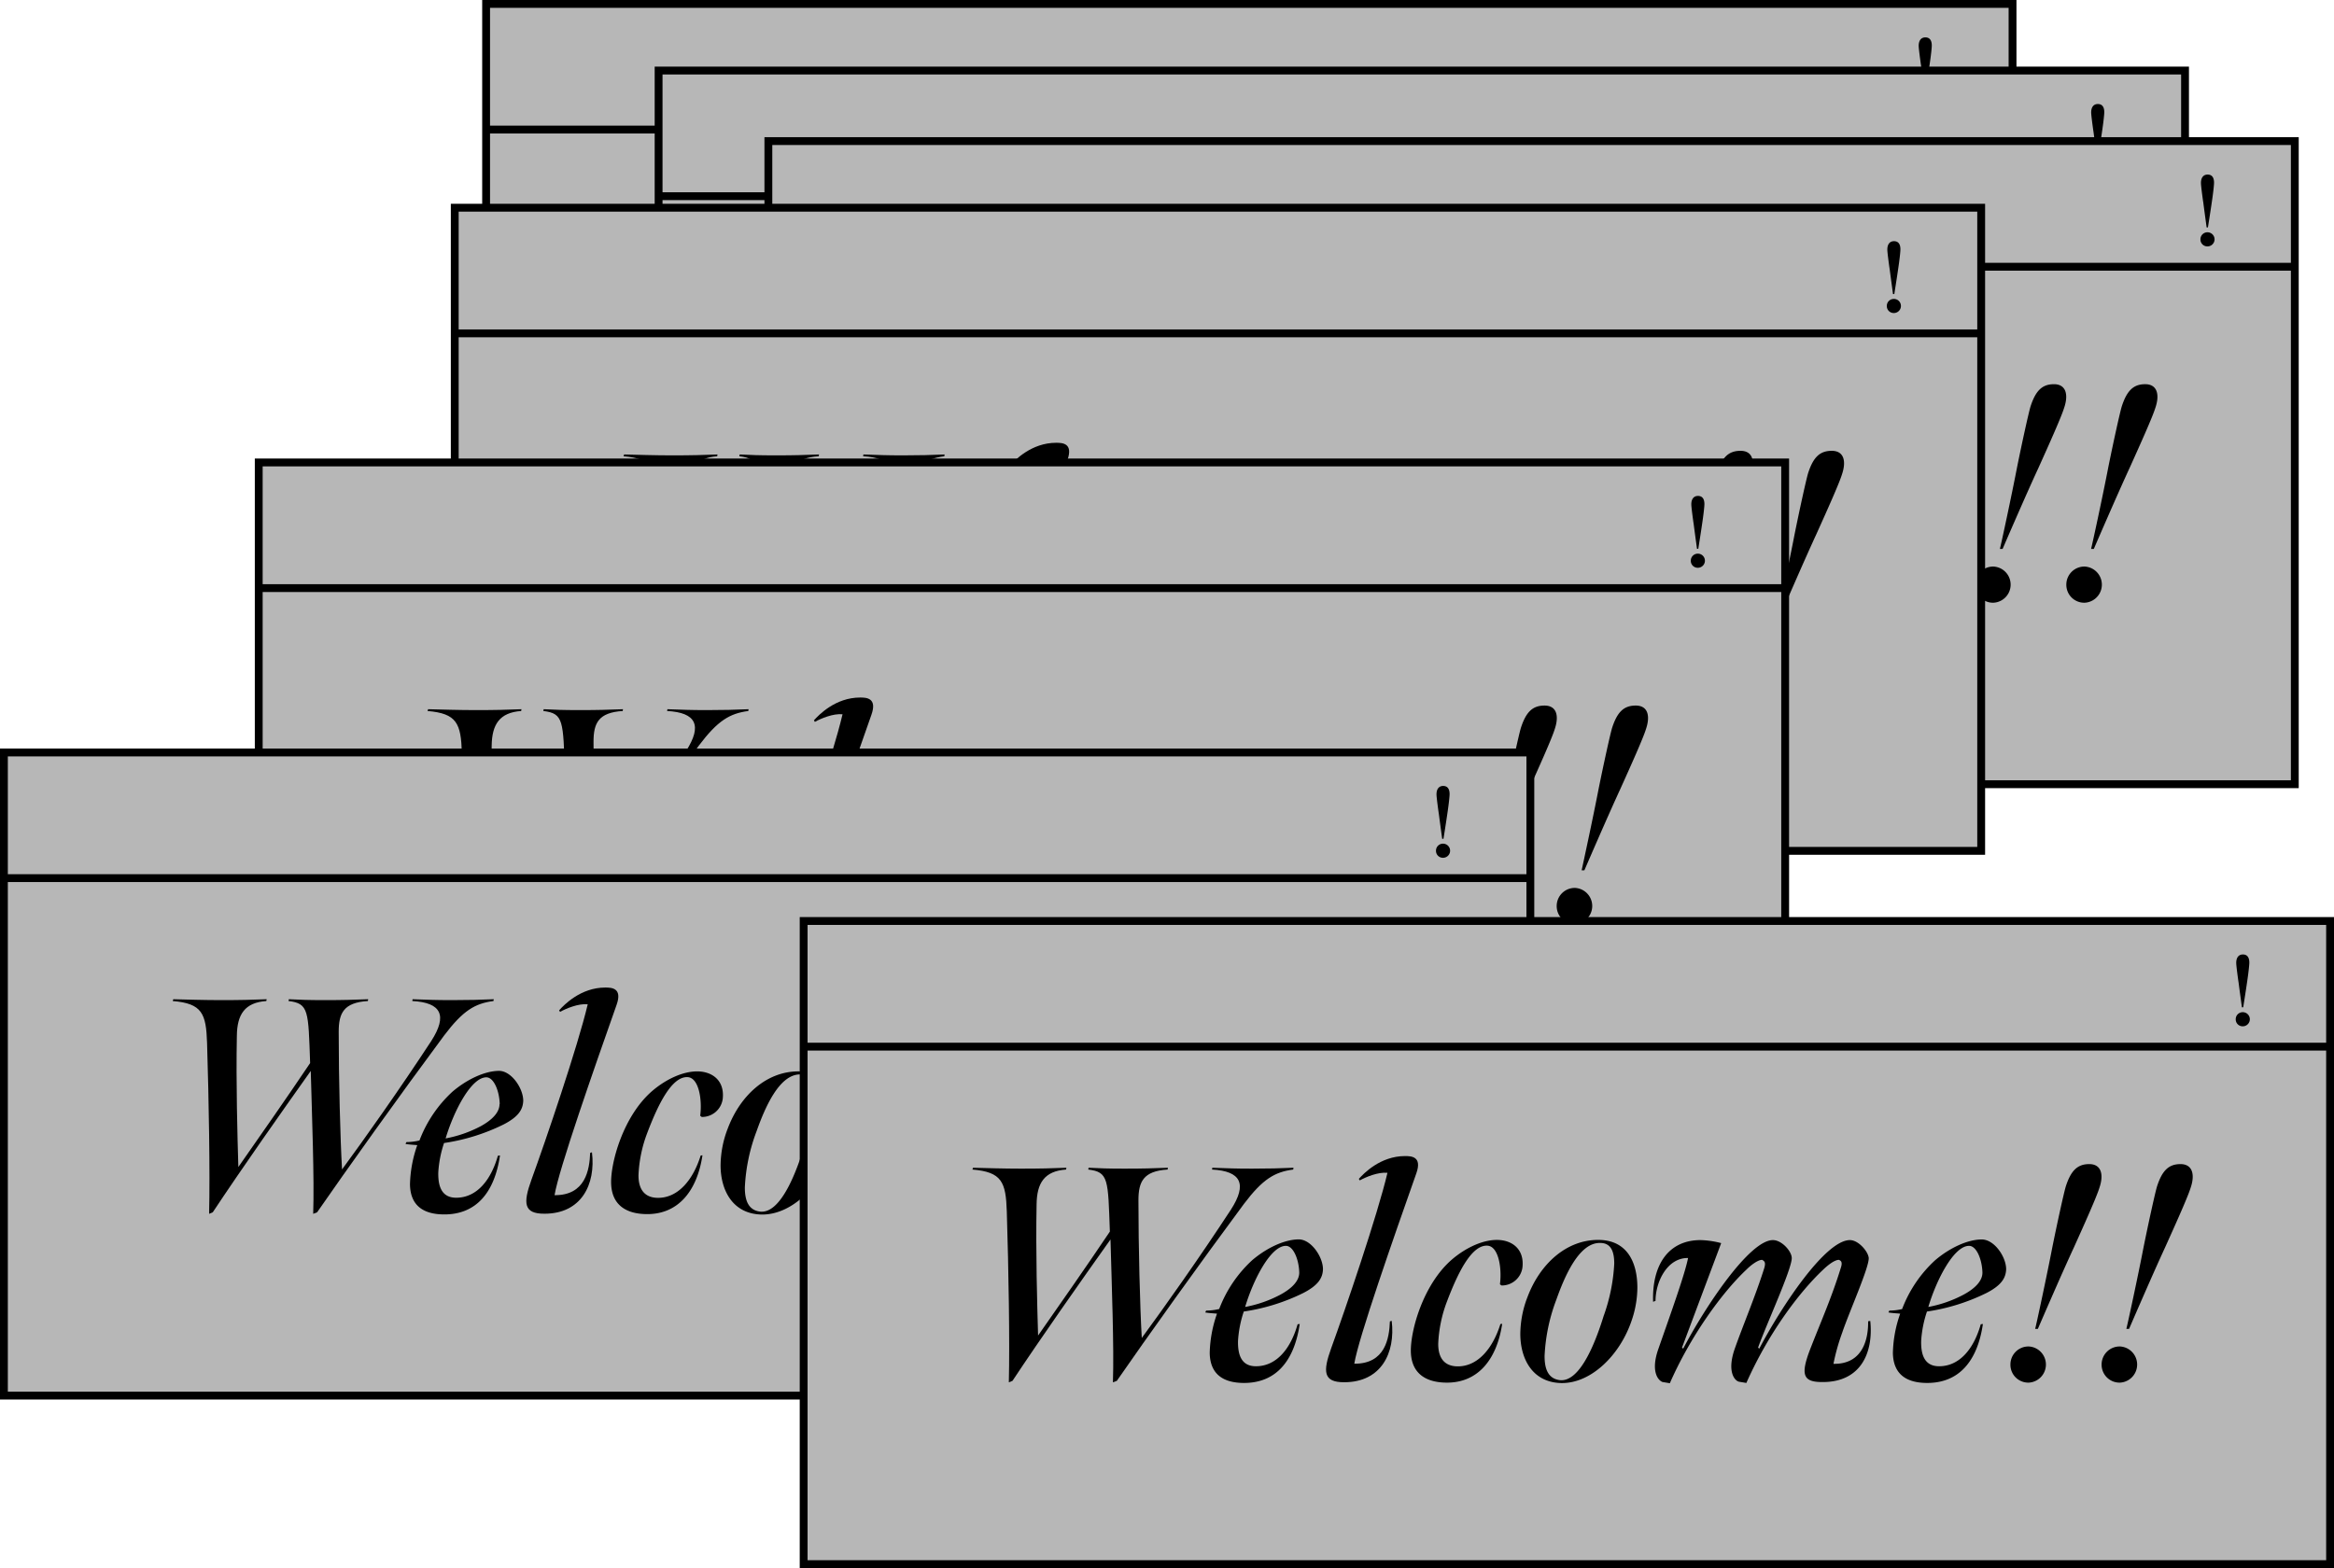 <svg xmlns="http://www.w3.org/2000/svg" viewBox="0 0 595.37 400.1"><defs><style>.cls-1{fill:#b7b7b7;}.cls-1,.cls-2{stroke:#000;stroke-miterlimit:10;stroke-width:2px;}.cls-2{fill:none;}</style></defs><g id="圖層_2" data-name="圖層 2"><g id="圖層_1-2" data-name="圖層 1"><rect class="cls-1" x="124" y="1" width="389.37" height="164.1"/><line class="cls-2" x1="124" y1="33.06" x2="513.37" y2="33.06"/><path d="M489.3,26.07a1.78,1.78,0,0,1,1.8-1.8,1.8,1.8,0,0,1,0,3.6A1.76,1.76,0,0,1,489.3,26.07Zm.69-9.6c-.28-2-.56-4.17-.56-4.78,0-1.37.63-2.15,1.7-2.15s1.64.71,1.64,2.07c0,.69-.25,2.86-.56,4.91-.37,2.59-1,6.51-1,6.51h-.33S490.34,19.11,490,16.47Z"/><path d="M175.82,75.13c-.24-7.53-1.25-10.08-8.77-10.71l.16-.46c3.25.08,7.83.23,12.17.23,5.12,0,7.84-.08,11.64-.23l-.08.46c-5.51.39-7.45,3.42-7.52,8.85-.24,12.25.15,25.59.38,33.5,5.59-8,12-17.14,18.31-26.52-.47-13.34-.31-15.2-5.51-15.83l.08-.46c2.95.15,4.89.23,9.15.23,5.12,0,6.83-.08,11.09-.23l-.08.46c-6.2.39-7.44,3.11-7.44,7.84,0,12,.39,27.14.85,35.13,5.59-7.6,14.82-20.63,22.73-32.73,4.26-6.59,2.56-9.85-4.81-10.24l.08-.46c4.34.15,5.74.23,10.16.23s6.9-.08,10.54-.23l-.07.46c-4.73.63-7.76,2.41-12.57,8.77-11.4,15.36-24.74,34.05-32.42,45.14l-1,.39c.31-9.08-.31-24.75-.62-36.46-7.44,10.47-17.6,24.9-25,36.07l-.93.39C176.59,108.32,176.28,89.86,175.82,75.13Z"/><path d="M256.47,89.86c-.07,2.25-1.24,4.11-5,6a50.87,50.87,0,0,1-15.2,4.74,28.92,28.92,0,0,0-1.47,7.52c-.08,3.88,1.08,6.44,4.57,6.44,5.35,0,8.92-4.66,10.63-10.71l.54-.08c-1.4,9.55-6.13,15.05-14.19,15.05-5.36,0-8.69-2.25-8.77-7.68a32.26,32.26,0,0,1,1.86-10c-.93-.08-2.25-.16-3-.31l.23-.47A14.54,14.54,0,0,0,230,100a32.59,32.59,0,0,1,8.45-12.48c3.65-3.1,8.22-5.28,11.87-5.28C253.45,82.26,256.47,86.68,256.47,89.86Zm-6.05.86c-.07-3.26-1.47-6.83-3.41-6.83-3.88,0-8.3,8.61-10.39,15.59a31.38,31.38,0,0,0,8.92-3.1C248.72,94.67,250.42,92.73,250.42,90.72Z"/><path d="M258.57,110c3.56-9.77,11.86-34.13,14.35-44.75-2.41-.23-5.51,1.08-7.06,1.94l-.24-.39c1.25-1.4,5.51-5.82,11.79-5.82,1.56,0,4.42.08,2.87,4.42-5.81,16.45-14.81,42.2-15.82,48.56,7.91.07,8.92-6.52,9.08-10.79l.46-.15c1,8.22-2.71,15.67-12.1,15.67C256.55,118.72,256.4,116,258.57,110Z"/><path d="M288.12,118.79c-5.59,0-9.08-2.48-9.23-7.83s3.1-17.22,10.47-23.58c3.72-3.18,8.14-5.12,11.79-5s6.74,2.41,6.2,7.06A5.31,5.31,0,0,1,302,94l-.39-.31c.54-4-.31-9.77-3.26-9.85-3.87-.15-7.29,6.44-10.23,14.2a34.1,34.1,0,0,0-2.25,10.86c0,4.18,2.09,5.74,5,5.74,5.12,0,8.92-4.58,10.86-10.79l.46-.07C300.76,113.21,295.79,118.79,288.12,118.79Z"/><path d="M335.19,103c-2.94,8.69-10.24,16-17.91,15.9-7.45-.15-10.47-6.28-10.47-12.56a26.51,26.51,0,0,1,1.86-9.47c3.18-8.37,9.85-14.5,18-14.5,7.52,0,10,5.9,10,12.18A26.22,26.22,0,0,1,335.19,103Zm-7.06-1.39a46.17,46.17,0,0,0,2.64-13.19c0-2.71-.62-5.27-3.57-5.27C321.7,83,318,92,316,97.62A46.33,46.33,0,0,0,313,112c0,3,.7,5.66,3.72,6.13C322.32,119,326.43,107.08,328.13,101.58Z"/><path d="M367.46,109.87l.31.24c5.58-10.63,16.83-27.69,23.11-27.69,2.17,0,4.65,2.87,4.81,4.57.08,2.49-5,13.81-6.75,19a53.69,53.69,0,0,0-2.25,8c7.68.15,8.92-6.67,8.84-10.86l.55-.08c.85,8.3-2.56,15.67-12.26,15.59-4.88,0-5.66-1.78-2.95-8.69,2.56-6.59,5.36-12.87,7.68-20.4.55-1.62,0-1.86-.46-2.09-1.17,0-2.95,1.47-4,2.48-6.44,6-14.19,16.68-19.62,28.93l-1.86-.31c-1.09-.23-3.11-2.48-1.17-8.22,2.1-6,5.36-13.65,7.6-20.79.47-1.62-.07-1.78-.54-2.09-1.16,0-3,1.47-4,2.48-6.44,6-14.43,17.3-19.55,29l-1.86-.31C342,118.25,340,116,342,110.26c3.25-9.3,6.82-19.23,7.6-23.27-5.35-.07-8.3,6.13-8.3,10.94l-.62.23c-.31-9.46,3.95-15.74,12.1-15.74a23.06,23.06,0,0,1,5.27.77l-10,26.68.31.24c5.58-10.63,16.9-27.69,22.88-27.69,2.25,0,4.73,2.79,4.81,4.5C376.22,89.55,369.32,104.52,367.46,109.87Z"/><path d="M430.74,89.86c-.08,2.25-1.24,4.11-5,6a51,51,0,0,1-15.2,4.74,29,29,0,0,0-1.48,7.52c-.08,3.88,1.09,6.44,4.58,6.44,5.35,0,8.92-4.66,10.62-10.71l.55-.08c-1.4,9.55-6.13,15.05-14.2,15.05-5.35,0-8.68-2.25-8.76-7.68a32,32,0,0,1,1.86-10c-.93-.08-2.25-.16-3-.31l.23-.47a14.54,14.54,0,0,0,3.26-.39,32.48,32.48,0,0,1,8.45-12.48c3.65-3.1,8.22-5.28,11.87-5.28C427.72,82.26,430.74,86.68,430.74,89.86Zm-6.05.86c-.08-3.26-1.47-6.83-3.41-6.83-3.88,0-8.3,8.61-10.39,15.59a31.38,31.38,0,0,0,8.92-3.1C423,94.67,424.69,92.73,424.69,90.72Z"/><path d="M431.83,114.14a4.6,4.6,0,0,1,4.65-4.58,4.62,4.62,0,0,1,0,9.23A4.56,4.56,0,0,1,431.83,114.14Zm10.7-29.94c1.24-6.13,2.87-13.57,3.41-15.43C447.26,64.66,449,63,452,63s3.8,2.56,2.56,6.13c-.7,2.25-3.64,8.84-6.51,15.2-3.34,7.21-8.85,20-9.16,20.71h-.69C438.42,104.06,441.13,91.49,442.53,84.2Z"/><path d="M455.09,114.14a4.61,4.61,0,0,1,4.66-4.58,4.62,4.62,0,0,1,0,9.23A4.57,4.57,0,0,1,455.09,114.14ZM465.8,84.2c1.24-6.13,2.87-13.57,3.41-15.43,1.32-4.11,3-5.74,6.05-5.74s3.8,2.56,2.56,6.13c-.7,2.25-3.65,8.84-6.52,15.2-3.33,7.21-8.84,20-9.15,20.71h-.7C461.68,104.06,464.4,91.49,465.8,84.2Z"/><rect class="cls-1" x="168" y="18" width="389.37" height="164.1"/><line class="cls-2" x1="168" y1="50.06" x2="557.37" y2="50.06"/><path d="M533.3,43.07a1.78,1.78,0,0,1,1.8-1.8,1.8,1.8,0,0,1,0,3.6A1.76,1.76,0,0,1,533.3,43.07Zm.69-9.6c-.28-2-.56-4.17-.56-4.78,0-1.37.63-2.15,1.7-2.15s1.64.71,1.64,2.07c0,.69-.25,2.86-.56,4.91-.37,2.59-1,6.51-1,6.51h-.33S534.34,36.11,534,33.47Z"/><path d="M219.82,92.13c-.24-7.53-1.25-10.08-8.77-10.71l.16-.46c3.25.08,7.83.23,12.17.23,5.12,0,7.84-.08,11.64-.23l-.08.46c-5.51.39-7.45,3.42-7.52,8.85-.24,12.25.15,25.59.38,33.5,5.59-8,12-17.14,18.31-26.52-.47-13.34-.31-15.2-5.51-15.83l.08-.46c2.95.15,4.89.23,9.15.23,5.12,0,6.83-.08,11.09-.23l-.08.46c-6.2.39-7.44,3.11-7.44,7.84,0,12,.39,27.14.85,35.13,5.59-7.6,14.82-20.63,22.73-32.73,4.26-6.59,2.56-9.85-4.81-10.24l.08-.46c4.34.15,5.74.23,10.16.23s6.9-.08,10.54-.23l-.07.46c-4.73.63-7.76,2.41-12.57,8.77-11.4,15.36-24.74,34.05-32.42,45.14l-1,.39c.31-9.08-.31-24.75-.62-36.46-7.44,10.47-17.6,24.9-25,36.07l-.93.39C220.59,125.32,220.28,106.86,219.82,92.13Z"/><path d="M300.47,106.86c-.07,2.25-1.24,4.11-5,6a50.87,50.87,0,0,1-15.2,4.74,28.92,28.92,0,0,0-1.47,7.52c-.08,3.88,1.08,6.44,4.57,6.44,5.35,0,8.92-4.66,10.63-10.71l.54-.08c-1.4,9.55-6.13,15.05-14.19,15.05-5.36,0-8.69-2.25-8.77-7.68a32.26,32.26,0,0,1,1.86-10c-.93-.08-2.25-.16-3-.31l.23-.47A14.54,14.54,0,0,0,274,117a32.59,32.59,0,0,1,8.45-12.48c3.65-3.1,8.22-5.28,11.87-5.28C297.45,99.26,300.47,103.68,300.47,106.86Zm-6.05.86c-.07-3.26-1.47-6.83-3.41-6.83-3.88,0-8.3,8.61-10.39,15.59a31.38,31.38,0,0,0,8.92-3.1C292.72,111.67,294.42,109.73,294.42,107.72Z"/><path d="M302.57,127c3.56-9.77,11.86-34.13,14.35-44.75-2.41-.23-5.51,1.08-7.06,1.94l-.24-.39c1.25-1.4,5.51-5.82,11.79-5.82,1.56,0,4.42.08,2.87,4.42-5.81,16.45-14.81,42.2-15.82,48.56,7.91.07,8.92-6.52,9.08-10.79l.46-.15c1,8.22-2.71,15.67-12.1,15.67C300.55,135.72,300.4,133,302.57,127Z"/><path d="M332.12,135.79c-5.59,0-9.08-2.48-9.23-7.83s3.1-17.22,10.47-23.58c3.72-3.18,8.14-5.12,11.79-5s6.74,2.41,6.2,7.06A5.31,5.31,0,0,1,346,111l-.39-.31c.54-4-.31-9.77-3.26-9.85-3.87-.15-7.29,6.44-10.23,14.2a34.1,34.1,0,0,0-2.25,10.86c0,4.18,2.09,5.74,5,5.74,5.12,0,8.92-4.58,10.86-10.79l.46-.07C344.76,130.21,339.79,135.79,332.12,135.79Z"/><path d="M379.19,120c-2.94,8.69-10.24,16-17.91,15.9-7.45-.15-10.47-6.28-10.47-12.56a26.51,26.51,0,0,1,1.86-9.47c3.18-8.37,9.85-14.5,18-14.5,7.52,0,10,5.9,10,12.18A26.22,26.22,0,0,1,379.19,120Zm-7.06-1.39a46.17,46.17,0,0,0,2.64-13.19c0-2.71-.62-5.27-3.57-5.27C365.7,100,362,109,360,114.62A46.33,46.33,0,0,0,357,129c0,2.95.7,5.66,3.72,6.13C366.32,136,370.43,124.08,372.13,118.58Z"/><path d="M411.46,126.87l.31.24c5.58-10.63,16.83-27.69,23.11-27.69,2.17,0,4.65,2.87,4.81,4.57.08,2.49-5,13.81-6.75,19a53.69,53.69,0,0,0-2.25,8c7.68.15,8.92-6.67,8.84-10.86l.55-.08c.85,8.3-2.56,15.67-12.26,15.59-4.88,0-5.66-1.78-2.95-8.69,2.56-6.59,5.36-12.87,7.68-20.4.55-1.62,0-1.86-.46-2.09-1.17,0-2.95,1.47-4,2.48-6.44,6-14.19,16.68-19.62,28.93l-1.86-.31c-1.09-.23-3.11-2.48-1.17-8.22,2.1-6,5.36-13.65,7.6-20.79.47-1.62-.07-1.78-.54-2.09-1.16,0-3,1.47-4,2.48-6.44,6-14.43,17.3-19.55,29l-1.86-.31C386,135.25,384,133,386,127.26c3.25-9.3,6.82-19.23,7.6-23.27-5.35-.07-8.3,6.13-8.3,10.94l-.62.23c-.31-9.46,3.95-15.74,12.1-15.74a23.06,23.06,0,0,1,5.27.77l-10,26.68.31.24c5.58-10.63,16.9-27.69,22.88-27.69,2.25,0,4.73,2.79,4.81,4.5C420.22,106.55,413.32,121.52,411.46,126.87Z"/><path d="M474.74,106.86c-.08,2.25-1.24,4.11-5,6a51,51,0,0,1-15.2,4.74,29,29,0,0,0-1.48,7.52c-.08,3.88,1.09,6.44,4.58,6.44,5.35,0,8.92-4.66,10.62-10.71l.55-.08c-1.4,9.55-6.13,15.05-14.2,15.05-5.35,0-8.68-2.25-8.76-7.68a32,32,0,0,1,1.86-10c-.93-.08-2.25-.16-3-.31l.23-.47a14.54,14.54,0,0,0,3.26-.39,32.48,32.48,0,0,1,8.45-12.48c3.65-3.1,8.22-5.28,11.87-5.28C471.72,99.26,474.74,103.68,474.74,106.86Zm-6.05.86c-.08-3.26-1.47-6.83-3.41-6.83-3.88,0-8.3,8.61-10.39,15.59a31.38,31.38,0,0,0,8.92-3.1C467,111.67,468.69,109.73,468.69,107.72Z"/><path d="M475.83,131.14a4.6,4.6,0,0,1,4.65-4.58,4.62,4.62,0,0,1,0,9.23A4.56,4.56,0,0,1,475.83,131.14Zm10.7-29.94c1.24-6.13,2.87-13.57,3.41-15.43C491.26,81.66,493,80,496,80s3.8,2.56,2.56,6.13c-.7,2.25-3.64,8.84-6.51,15.2-3.34,7.21-8.85,20-9.16,20.71h-.69C482.42,121.06,485.13,108.49,486.53,101.2Z"/><path d="M499.09,131.14a4.61,4.61,0,0,1,4.66-4.58,4.62,4.62,0,0,1,0,9.23A4.57,4.57,0,0,1,499.09,131.14ZM509.8,101.2c1.24-6.13,2.87-13.57,3.41-15.43,1.32-4.11,3-5.74,6-5.74s3.8,2.56,2.56,6.13c-.7,2.25-3.65,8.84-6.52,15.2-3.33,7.21-8.84,20-9.15,20.71h-.7C505.68,121.06,508.4,108.49,509.8,101.2Z"/><rect class="cls-1" x="196" y="36" width="389.37" height="164.1"/><line class="cls-2" x1="196" y1="68.06" x2="585.37" y2="68.06"/><path d="M561.3,61.07a1.78,1.78,0,0,1,1.8-1.8,1.8,1.8,0,0,1,0,3.6A1.76,1.76,0,0,1,561.3,61.07Zm.69-9.6c-.28-2-.56-4.17-.56-4.78,0-1.37.63-2.15,1.7-2.15s1.64.71,1.64,2.07c0,.69-.25,2.86-.56,4.91-.37,2.59-1,6.51-1,6.51h-.33S562.34,54.11,562,51.47Z"/><path d="M247.82,110.13c-.24-7.53-1.25-10.08-8.77-10.71l.16-.46c3.25.08,7.83.23,12.17.23,5.12,0,7.84-.08,11.64-.23l-.08.46c-5.51.39-7.45,3.42-7.52,8.85-.24,12.25.15,25.59.38,33.5,5.59-8,12-17.14,18.31-26.52-.47-13.34-.31-15.2-5.51-15.83l.08-.46c2.95.15,4.89.23,9.15.23,5.12,0,6.83-.08,11.09-.23l-.08.46c-6.2.39-7.44,3.11-7.44,7.84,0,12,.39,27.14.85,35.13,5.59-7.6,14.82-20.63,22.73-32.73,4.26-6.59,2.56-9.85-4.81-10.24l.08-.46c4.34.15,5.74.23,10.16.23s6.9-.08,10.54-.23l-.07.46c-4.73.63-7.76,2.41-12.57,8.77-11.4,15.36-24.74,34.05-32.42,45.14l-1,.39c.31-9.08-.31-24.75-.62-36.46-7.44,10.47-17.6,24.9-25,36.07l-.93.39C248.59,143.32,248.28,124.86,247.82,110.13Z"/><path d="M328.47,124.86c-.07,2.25-1.24,4.11-5,6a50.87,50.87,0,0,1-15.2,4.74,28.92,28.92,0,0,0-1.47,7.52c-.08,3.88,1.08,6.44,4.57,6.44,5.35,0,8.92-4.66,10.63-10.71l.54-.08c-1.4,9.55-6.13,15.05-14.19,15.05-5.36,0-8.69-2.25-8.77-7.68a32.26,32.26,0,0,1,1.86-10c-.93-.08-2.25-.16-3-.31l.23-.47A14.54,14.54,0,0,0,302,135a32.59,32.59,0,0,1,8.45-12.48c3.65-3.1,8.22-5.28,11.87-5.28C325.45,117.26,328.47,121.68,328.47,124.86Zm-6.05.86c-.07-3.26-1.47-6.83-3.41-6.83-3.88,0-8.3,8.61-10.39,15.59a31.38,31.38,0,0,0,8.92-3.1C320.72,129.67,322.42,127.73,322.42,125.72Z"/><path d="M330.57,145c3.56-9.77,11.86-34.13,14.35-44.75-2.41-.23-5.51,1.08-7.06,1.94l-.24-.39c1.25-1.4,5.51-5.82,11.79-5.82,1.56,0,4.42.08,2.87,4.42-5.81,16.45-14.81,42.2-15.82,48.56,7.91.07,8.92-6.52,9.08-10.79l.46-.15c1,8.22-2.71,15.67-12.1,15.67C328.55,153.72,328.4,151,330.57,145Z"/><path d="M360.12,153.79c-5.59,0-9.08-2.48-9.23-7.83s3.1-17.22,10.47-23.58c3.72-3.18,8.14-5.12,11.79-5s6.74,2.41,6.2,7.06A5.31,5.31,0,0,1,374,129l-.39-.31c.54-4-.31-9.77-3.26-9.85-3.87-.15-7.29,6.44-10.23,14.2a34.1,34.1,0,0,0-2.25,10.86c0,4.18,2.09,5.74,5,5.74,5.12,0,8.92-4.58,10.86-10.79l.46-.07C372.76,148.21,367.79,153.79,360.12,153.79Z"/><path d="M407.19,138c-2.94,8.69-10.24,16-17.91,15.9-7.45-.15-10.47-6.28-10.47-12.56a26.51,26.51,0,0,1,1.86-9.47c3.18-8.37,9.85-14.5,18-14.5,7.52,0,10,5.9,10,12.18A26.22,26.22,0,0,1,407.19,138Zm-7.06-1.39a46.17,46.17,0,0,0,2.64-13.19c0-2.71-.62-5.27-3.57-5.27C393.7,118,390,127,388,132.62A46.33,46.33,0,0,0,385,147c0,2.95.7,5.66,3.72,6.13C394.32,154,398.43,142.08,400.13,136.58Z"/><path d="M439.46,144.87l.31.24c5.58-10.63,16.83-27.69,23.11-27.69,2.17,0,4.65,2.87,4.81,4.57.08,2.49-5,13.81-6.75,19a53.69,53.69,0,0,0-2.25,8c7.68.15,8.92-6.67,8.84-10.86l.55-.08c.85,8.3-2.56,15.67-12.26,15.59-4.88,0-5.66-1.78-2.95-8.69,2.56-6.59,5.36-12.87,7.68-20.4.55-1.62,0-1.86-.46-2.09-1.17,0-2.95,1.47-4,2.48-6.44,6.05-14.19,16.68-19.62,28.93l-1.86-.31c-1.09-.23-3.11-2.48-1.17-8.22,2.1-6.05,5.36-13.65,7.6-20.79.47-1.62-.07-1.78-.54-2.09-1.16,0-3,1.47-4,2.48-6.44,6.05-14.43,17.3-19.55,29l-1.86-.31C414,153.25,412,151,414,145.26c3.25-9.3,6.82-19.23,7.6-23.27-5.35-.07-8.3,6.13-8.3,10.94l-.62.23c-.31-9.46,3.95-15.74,12.1-15.74a23.06,23.06,0,0,1,5.27.77l-10,26.68.31.24c5.58-10.63,16.9-27.69,22.88-27.69,2.25,0,4.73,2.79,4.81,4.5C448.22,124.55,441.32,139.52,439.46,144.87Z"/><path d="M502.74,124.86c-.08,2.25-1.24,4.11-5,6a51,51,0,0,1-15.2,4.74,29,29,0,0,0-1.48,7.52c-.08,3.88,1.09,6.44,4.58,6.44,5.35,0,8.92-4.66,10.62-10.71l.55-.08c-1.4,9.55-6.13,15.05-14.2,15.05-5.35,0-8.68-2.25-8.76-7.68a32,32,0,0,1,1.86-10c-.93-.08-2.25-.16-3-.31l.23-.47a14.54,14.54,0,0,0,3.26-.39,32.48,32.48,0,0,1,8.45-12.48c3.65-3.1,8.22-5.28,11.87-5.28C499.72,117.26,502.74,121.68,502.74,124.86Zm-6.05.86c-.08-3.26-1.47-6.83-3.41-6.83-3.88,0-8.3,8.61-10.39,15.59a31.38,31.38,0,0,0,8.92-3.1C495,129.67,496.69,127.73,496.69,125.72Z"/><path d="M503.83,149.14a4.6,4.6,0,0,1,4.65-4.58,4.62,4.62,0,0,1,0,9.23A4.56,4.56,0,0,1,503.83,149.14Zm10.7-29.94c1.24-6.13,2.87-13.57,3.41-15.43,1.32-4.11,3-5.74,6-5.74s3.8,2.56,2.56,6.13c-.7,2.25-3.64,8.84-6.51,15.2-3.34,7.21-8.85,20-9.16,20.71h-.69C510.42,139.06,513.13,126.49,514.53,119.2Z"/><path d="M527.09,149.14a4.61,4.61,0,0,1,4.66-4.58,4.62,4.62,0,0,1,0,9.23A4.57,4.57,0,0,1,527.09,149.14ZM537.8,119.2c1.24-6.13,2.87-13.57,3.41-15.43,1.32-4.11,3-5.74,6-5.74s3.8,2.56,2.56,6.13c-.7,2.25-3.65,8.84-6.52,15.2-3.33,7.21-8.84,20-9.15,20.71h-.7C533.68,139.06,536.4,126.49,537.8,119.2Z"/><rect class="cls-1" x="116" y="53" width="389.37" height="164.1"/><line class="cls-2" x1="116" y1="85.06" x2="505.37" y2="85.06"/><path d="M481.3,78.07a1.78,1.78,0,0,1,1.8-1.8,1.8,1.8,0,0,1,0,3.6A1.76,1.76,0,0,1,481.3,78.07Zm.69-9.6c-.28-2-.56-4.17-.56-4.78,0-1.37.63-2.15,1.7-2.15s1.64.71,1.64,2.07c0,.69-.25,2.86-.56,4.91-.37,2.59-1,6.51-1,6.51h-.33S482.34,71.11,482,68.47Z"/><path d="M167.82,127.13c-.24-7.53-1.25-10.08-8.77-10.71l.16-.46c3.25.08,7.83.23,12.17.23,5.12,0,7.84-.08,11.64-.23l-.08.46c-5.51.39-7.45,3.42-7.52,8.85-.24,12.25.15,25.59.38,33.5,5.59-8,12-17.14,18.31-26.52-.47-13.34-.31-15.2-5.51-15.83l.08-.46c2.95.15,4.89.23,9.15.23,5.12,0,6.83-.08,11.09-.23l-.08.46c-6.2.39-7.44,3.11-7.44,7.84,0,12,.39,27.14.85,35.13,5.59-7.6,14.82-20.63,22.73-32.73,4.26-6.59,2.56-9.85-4.81-10.24l.08-.46c4.34.15,5.74.23,10.16.23s6.9-.08,10.54-.23l-.07.46c-4.73.63-7.76,2.41-12.57,8.77-11.4,15.36-24.74,34.05-32.42,45.14l-1,.39c.31-9.08-.31-24.75-.62-36.46-7.44,10.47-17.6,24.9-25,36.07l-.93.39C168.59,160.32,168.28,141.86,167.82,127.13Z"/><path d="M248.47,141.86c-.07,2.25-1.24,4.11-5,6a50.87,50.87,0,0,1-15.2,4.74,28.92,28.92,0,0,0-1.47,7.52c-.08,3.88,1.08,6.44,4.57,6.44,5.35,0,8.92-4.66,10.63-10.71l.54-.08c-1.4,9.55-6.13,15.05-14.19,15.05-5.36,0-8.69-2.25-8.77-7.68a32.26,32.26,0,0,1,1.86-10c-.93-.08-2.25-.16-3-.31l.23-.47A14.54,14.54,0,0,0,222,152a32.59,32.59,0,0,1,8.45-12.48c3.65-3.1,8.22-5.28,11.87-5.28C245.45,134.26,248.47,138.68,248.47,141.86Zm-6.05.86c-.07-3.26-1.47-6.83-3.41-6.83-3.88,0-8.3,8.61-10.39,15.59a31.38,31.38,0,0,0,8.92-3.1C240.72,146.67,242.42,144.73,242.42,142.72Z"/><path d="M250.57,162c3.56-9.77,11.86-34.13,14.35-44.75-2.41-.23-5.51,1.08-7.06,1.94l-.24-.39c1.25-1.4,5.51-5.82,11.79-5.82,1.56,0,4.42.08,2.87,4.42-5.81,16.45-14.81,42.2-15.82,48.56,7.91.07,8.92-6.52,9.08-10.79l.46-.15c1,8.22-2.71,15.67-12.1,15.67C248.55,170.72,248.4,168,250.57,162Z"/><path d="M280.12,170.79c-5.59,0-9.08-2.48-9.23-7.83s3.1-17.22,10.47-23.58c3.72-3.18,8.14-5.12,11.79-5s6.74,2.41,6.2,7.06A5.31,5.31,0,0,1,294,146l-.39-.31c.54-3.95-.31-9.77-3.26-9.85-3.87-.15-7.29,6.44-10.23,14.2a34.1,34.1,0,0,0-2.25,10.86c0,4.18,2.09,5.74,5,5.74,5.12,0,8.92-4.58,10.86-10.79l.46-.07C292.76,165.21,287.79,170.79,280.12,170.79Z"/><path d="M327.19,155c-2.94,8.69-10.24,16-17.91,15.9-7.45-.15-10.47-6.28-10.47-12.56a26.51,26.51,0,0,1,1.86-9.47c3.18-8.37,9.85-14.5,18-14.5,7.52,0,10,5.9,10,12.18A26.22,26.22,0,0,1,327.19,155Zm-7.06-1.39a46.17,46.17,0,0,0,2.64-13.19c0-2.71-.62-5.27-3.57-5.27C313.7,135,310,144,308,149.62A46.33,46.33,0,0,0,305,164c0,2.95.7,5.66,3.72,6.13C314.32,171,318.43,159.08,320.13,153.58Z"/><path d="M359.46,161.87l.31.24c5.58-10.63,16.83-27.69,23.11-27.69,2.17,0,4.65,2.87,4.81,4.57.08,2.49-5,13.81-6.75,19a53.69,53.69,0,0,0-2.25,8c7.68.15,8.92-6.67,8.84-10.86l.55-.08c.85,8.3-2.56,15.67-12.26,15.59-4.88,0-5.66-1.78-2.95-8.69,2.56-6.59,5.36-12.87,7.68-20.4.55-1.62,0-1.86-.46-2.09-1.17,0-2.95,1.47-4,2.48-6.44,6.05-14.19,16.68-19.62,28.93l-1.86-.31c-1.09-.23-3.11-2.48-1.17-8.22,2.1-6.05,5.36-13.65,7.6-20.79.47-1.62-.07-1.78-.54-2.09-1.16,0-3,1.47-4,2.48-6.44,6.05-14.43,17.3-19.55,29l-1.86-.31C334,170.25,332,168,334,162.26c3.25-9.3,6.82-19.23,7.6-23.27-5.35-.07-8.3,6.13-8.3,10.94l-.62.23c-.31-9.46,3.95-15.74,12.1-15.74a23.06,23.06,0,0,1,5.27.77l-10,26.68.31.24c5.58-10.63,16.9-27.69,22.88-27.69,2.25,0,4.73,2.79,4.81,4.5C368.22,141.55,361.32,156.52,359.46,161.87Z"/><path d="M422.74,141.86c-.08,2.25-1.24,4.11-5,6a51,51,0,0,1-15.2,4.74,29,29,0,0,0-1.48,7.52c-.08,3.88,1.09,6.44,4.58,6.44,5.35,0,8.92-4.66,10.62-10.71l.55-.08c-1.4,9.55-6.13,15.05-14.2,15.05-5.35,0-8.68-2.25-8.76-7.68a32,32,0,0,1,1.86-10c-.93-.08-2.25-.16-3-.31l.23-.47a14.54,14.54,0,0,0,3.26-.39,32.48,32.48,0,0,1,8.45-12.48c3.65-3.1,8.22-5.28,11.87-5.28C419.72,134.26,422.74,138.68,422.74,141.86Zm-6.05.86c-.08-3.26-1.47-6.83-3.41-6.83-3.88,0-8.3,8.61-10.39,15.59a31.38,31.38,0,0,0,8.92-3.1C415,146.67,416.69,144.73,416.69,142.72Z"/><path d="M423.83,166.14a4.6,4.6,0,0,1,4.65-4.58,4.62,4.62,0,0,1,0,9.23A4.56,4.56,0,0,1,423.83,166.14Zm10.7-29.94c1.24-6.13,2.87-13.57,3.41-15.43,1.32-4.11,3-5.74,6.05-5.74s3.8,2.56,2.56,6.13c-.7,2.25-3.64,8.84-6.51,15.2-3.34,7.21-8.85,20-9.16,20.71h-.69C430.42,156.06,433.13,143.49,434.53,136.2Z"/><path d="M447.09,166.14a4.61,4.61,0,0,1,4.66-4.58,4.62,4.62,0,0,1,0,9.23A4.57,4.57,0,0,1,447.09,166.14ZM457.8,136.2c1.24-6.13,2.87-13.57,3.41-15.43,1.32-4.11,3-5.74,6.05-5.74s3.8,2.56,2.56,6.13c-.7,2.25-3.65,8.84-6.52,15.2-3.33,7.21-8.84,20-9.15,20.71h-.7C453.68,156.06,456.4,143.49,457.8,136.2Z"/><rect class="cls-1" x="66" y="118" width="389.37" height="164.1"/><line class="cls-2" x1="66" y1="150.06" x2="455.37" y2="150.06"/><path d="M431.3,143.07a1.78,1.78,0,0,1,1.8-1.8,1.8,1.8,0,0,1,0,3.6A1.76,1.76,0,0,1,431.3,143.07Zm.69-9.6c-.28-2-.56-4.17-.56-4.78,0-1.37.63-2.15,1.7-2.15s1.64.71,1.64,2.07c0,.69-.25,2.86-.56,4.91-.37,2.59-1,6.51-1,6.51h-.33S432.34,136.11,432,133.47Z"/><path d="M117.82,192.13c-.24-7.53-1.25-10.08-8.77-10.71l.16-.46c3.25.08,7.83.23,12.17.23,5.12,0,7.84-.08,11.64-.23l-.08.46c-5.51.39-7.45,3.42-7.52,8.85-.24,12.25.15,25.59.38,33.5,5.59-8,12-17.14,18.31-26.52-.47-13.34-.31-15.2-5.51-15.83l.08-.46c2.95.15,4.89.23,9.15.23,5.12,0,6.83-.08,11.09-.23l-.08.46c-6.2.39-7.44,3.11-7.44,7.84,0,12,.39,27.14.85,35.13,5.59-7.6,14.82-20.63,22.73-32.73,4.26-6.59,2.56-9.85-4.81-10.24l.08-.46c4.34.15,5.74.23,10.16.23s6.9-.08,10.54-.23l-.07.46c-4.73.63-7.76,2.41-12.57,8.77-11.4,15.36-24.74,34.05-32.42,45.14l-1,.39c.31-9.08-.31-24.75-.62-36.46-7.44,10.47-17.6,24.9-25,36.07l-.93.39C118.59,225.32,118.28,206.86,117.82,192.13Z"/><path d="M198.47,206.86c-.07,2.25-1.24,4.11-5,6a50.87,50.87,0,0,1-15.2,4.74,28.92,28.92,0,0,0-1.47,7.52c-.08,3.88,1.08,6.44,4.57,6.44,5.35,0,8.92-4.66,10.63-10.71l.54-.08c-1.4,9.55-6.13,15.05-14.19,15.05-5.36,0-8.69-2.25-8.77-7.68a32.26,32.26,0,0,1,1.86-10c-.93-.08-2.25-.16-3-.31l.23-.47A14.54,14.54,0,0,0,172,217a32.59,32.59,0,0,1,8.45-12.48c3.65-3.1,8.22-5.28,11.87-5.28C195.45,199.26,198.47,203.68,198.47,206.86Zm-6.05.86c-.07-3.26-1.47-6.83-3.41-6.83-3.88,0-8.3,8.61-10.39,15.59a31.38,31.38,0,0,0,8.92-3.1C190.72,211.67,192.42,209.73,192.42,207.72Z"/><path d="M200.57,227c3.56-9.77,11.86-34.13,14.35-44.75-2.41-.23-5.51,1.08-7.06,1.94l-.24-.39c1.25-1.4,5.51-5.82,11.79-5.82,1.56,0,4.42.08,2.87,4.42-5.81,16.45-14.81,42.2-15.82,48.56,7.91.07,8.92-6.52,9.08-10.79l.46-.15c1,8.22-2.71,15.67-12.1,15.67C198.55,235.72,198.4,233,200.57,227Z"/><path d="M230.12,235.79c-5.59,0-9.08-2.48-9.23-7.83s3.1-17.22,10.47-23.58c3.72-3.18,8.14-5.12,11.79-5s6.74,2.41,6.2,7.06A5.31,5.31,0,0,1,244,211l-.39-.31c.54-3.95-.31-9.77-3.26-9.85-3.87-.15-7.29,6.44-10.23,14.2a34.1,34.1,0,0,0-2.25,10.86c0,4.18,2.09,5.74,5,5.74,5.12,0,8.92-4.58,10.86-10.79l.46-.07C242.76,230.21,237.79,235.79,230.12,235.79Z"/><path d="M277.19,220c-2.94,8.69-10.24,16-17.91,15.9-7.45-.15-10.47-6.28-10.47-12.56a26.51,26.51,0,0,1,1.86-9.47c3.18-8.37,9.85-14.5,18-14.5,7.52,0,10,5.9,10,12.18A26.22,26.22,0,0,1,277.19,220Zm-7.06-1.39a46.17,46.17,0,0,0,2.64-13.19c0-2.71-.62-5.27-3.57-5.27C263.7,200,260,209,258,214.62A46.33,46.33,0,0,0,255,229c0,2.95.7,5.66,3.72,6.13C264.32,236,268.43,224.08,270.13,218.58Z"/><path d="M309.46,226.87l.31.24c5.58-10.63,16.83-27.69,23.11-27.69,2.17,0,4.65,2.87,4.81,4.57.08,2.49-5,13.81-6.75,19a53.69,53.69,0,0,0-2.25,8c7.68.15,8.92-6.67,8.84-10.86l.55-.08c.85,8.3-2.56,15.67-12.26,15.59-4.88,0-5.66-1.78-2.95-8.69,2.56-6.59,5.36-12.87,7.68-20.4.55-1.62,0-1.86-.46-2.09-1.17,0-2.95,1.47-4,2.48-6.44,6.05-14.19,16.68-19.62,28.93l-1.86-.31c-1.09-.23-3.11-2.48-1.17-8.22,2.1-6.05,5.36-13.65,7.6-20.79.47-1.62-.07-1.78-.54-2.09-1.16,0-3,1.47-4,2.48-6.44,6.05-14.43,17.3-19.55,29l-1.86-.31C284,235.25,282,233,284,227.26c3.25-9.3,6.82-19.23,7.6-23.27-5.35-.07-8.3,6.13-8.3,10.94l-.62.23c-.31-9.46,3.95-15.74,12.1-15.74a23.06,23.06,0,0,1,5.27.77l-10,26.68.31.24c5.58-10.63,16.9-27.69,22.88-27.69,2.25,0,4.73,2.79,4.81,4.5C318.22,206.55,311.32,221.52,309.46,226.87Z"/><path d="M372.74,206.86c-.08,2.25-1.24,4.11-5,6a51,51,0,0,1-15.2,4.74,29,29,0,0,0-1.48,7.52c-.08,3.88,1.09,6.44,4.58,6.44,5.35,0,8.92-4.66,10.62-10.71l.55-.08c-1.4,9.55-6.13,15.05-14.2,15.05-5.35,0-8.68-2.25-8.76-7.68a32,32,0,0,1,1.86-10c-.93-.08-2.25-.16-3-.31l.23-.47a14.54,14.54,0,0,0,3.26-.39,32.48,32.48,0,0,1,8.45-12.48c3.65-3.1,8.22-5.28,11.87-5.28C369.72,199.26,372.74,203.68,372.74,206.86Zm-6.05.86c-.08-3.26-1.47-6.83-3.41-6.83-3.88,0-8.3,8.61-10.39,15.59a31.38,31.38,0,0,0,8.92-3.1C365,211.67,366.69,209.73,366.69,207.72Z"/><path d="M373.83,231.14a4.6,4.6,0,0,1,4.65-4.58,4.62,4.62,0,0,1,0,9.23A4.56,4.56,0,0,1,373.83,231.14Zm10.7-29.94c1.24-6.13,2.87-13.57,3.41-15.43,1.32-4.11,3-5.74,6.05-5.74s3.8,2.56,2.56,6.13c-.7,2.25-3.64,8.84-6.51,15.2-3.34,7.21-8.85,20-9.16,20.71h-.69C380.42,221.06,383.13,208.49,384.53,201.2Z"/><path d="M397.09,231.14a4.61,4.61,0,0,1,4.66-4.58,4.62,4.62,0,0,1,0,9.23A4.57,4.57,0,0,1,397.09,231.14ZM407.8,201.2c1.24-6.13,2.87-13.57,3.41-15.43,1.32-4.11,3-5.74,6.05-5.74s3.8,2.56,2.56,6.13c-.7,2.25-3.65,8.84-6.52,15.2-3.33,7.21-8.84,20-9.15,20.71h-.7C403.68,221.06,406.4,208.49,407.8,201.2Z"/><rect class="cls-1" x="1" y="192" width="389.37" height="164.1"/><line class="cls-2" x1="1" y1="224.06" x2="390.37" y2="224.06"/><path d="M366.3,217.07a1.78,1.78,0,0,1,1.8-1.8,1.8,1.8,0,0,1,0,3.6A1.76,1.76,0,0,1,366.3,217.07Zm.69-9.6c-.28-2-.56-4.17-.56-4.78,0-1.37.63-2.15,1.7-2.15s1.64.71,1.64,2.07c0,.69-.25,2.86-.56,4.91-.37,2.59-1,6.51-1,6.51h-.33S367.34,210.11,367,207.47Z"/><path d="M52.82,266.13c-.24-7.53-1.25-10.08-8.77-10.71l.16-.46c3.25.08,7.83.23,12.17.23,5.12,0,7.84-.08,11.64-.23l-.08.46c-5.51.39-7.45,3.42-7.52,8.85-.24,12.25.15,25.59.38,33.5,5.59-8,12-17.14,18.31-26.52-.47-13.34-.31-15.2-5.51-15.83l.08-.46c2.95.15,4.89.23,9.15.23,5.12,0,6.83-.08,11.09-.23l-.08.46c-6.2.39-7.44,3.11-7.44,7.84,0,12,.39,27.14.85,35.13,5.59-7.6,14.82-20.63,22.73-32.73,4.26-6.59,2.56-9.85-4.81-10.24l.08-.46c4.34.15,5.74.23,10.16.23s6.9-.08,10.54-.23l-.07.46c-4.73.63-7.76,2.41-12.57,8.77-11.4,15.36-24.74,34.05-32.42,45.14l-1,.39c.31-9.08-.31-24.75-.62-36.46-7.44,10.47-17.6,24.9-25,36.07l-.93.39C53.59,299.32,53.28,280.86,52.82,266.13Z"/><path d="M133.47,280.86c-.07,2.25-1.24,4.11-5,6.05a50.87,50.87,0,0,1-15.2,4.74,28.92,28.92,0,0,0-1.47,7.52c-.08,3.88,1.08,6.44,4.57,6.44,5.35,0,8.92-4.66,10.63-10.71l.54-.08c-1.4,9.55-6.13,15.05-14.19,15.05-5.36,0-8.69-2.25-8.77-7.68a32.26,32.26,0,0,1,1.86-10c-.93-.08-2.25-.16-3-.31l.23-.47A14.54,14.54,0,0,0,107,291a32.59,32.59,0,0,1,8.45-12.48c3.65-3.1,8.22-5.28,11.87-5.28C130.45,273.26,133.47,277.68,133.47,280.86Zm-6,.86c-.07-3.26-1.47-6.83-3.41-6.83-3.88,0-8.3,8.61-10.39,15.59a31.38,31.38,0,0,0,8.92-3.1C125.72,285.67,127.42,283.73,127.42,281.72Z"/><path d="M135.57,301c3.56-9.77,11.86-34.13,14.35-44.75-2.41-.23-5.51,1.08-7.06,1.94l-.24-.39c1.25-1.4,5.51-5.82,11.79-5.82,1.56,0,4.42.08,2.87,4.42-5.81,16.45-14.81,42.2-15.82,48.56,7.91.07,8.92-6.52,9.08-10.79l.46-.15c1,8.22-2.71,15.67-12.1,15.67C133.55,309.72,133.4,307,135.57,301Z"/><path d="M165.12,309.79c-5.59,0-9.08-2.48-9.23-7.83s3.1-17.22,10.47-23.58c3.72-3.18,8.14-5.12,11.79-5s6.74,2.41,6.2,7.06A5.31,5.31,0,0,1,179,285l-.39-.31c.54-4-.31-9.77-3.26-9.85-3.87-.15-7.29,6.44-10.23,14.2a34.1,34.1,0,0,0-2.25,10.86c0,4.18,2.09,5.74,5,5.74,5.12,0,8.92-4.58,10.86-10.79l.46-.07C177.76,304.21,172.79,309.79,165.12,309.79Z"/><path d="M212.19,294c-2.94,8.69-10.24,16-17.91,15.9-7.45-.15-10.47-6.28-10.47-12.56a26.51,26.51,0,0,1,1.86-9.47c3.18-8.37,9.85-14.5,18-14.5,7.52,0,10,5.9,10,12.18A26.22,26.22,0,0,1,212.19,294Zm-7.06-1.39a46.17,46.17,0,0,0,2.64-13.19c0-2.71-.62-5.27-3.57-5.27C198.7,274,195,283,193,288.62A46.33,46.33,0,0,0,190,303c0,2.95.7,5.66,3.72,6.13C199.32,310,203.43,298.08,205.13,292.58Z"/><path d="M244.46,300.87l.31.24c5.58-10.63,16.83-27.69,23.11-27.69,2.17,0,4.65,2.87,4.81,4.57.08,2.49-5,13.81-6.75,19a53.69,53.69,0,0,0-2.25,8c7.68.15,8.92-6.67,8.84-10.86l.55-.08c.85,8.3-2.56,15.67-12.26,15.59-4.88,0-5.66-1.78-2.95-8.69,2.56-6.59,5.36-12.87,7.68-20.4.55-1.62,0-1.86-.46-2.09-1.17,0-2.95,1.47-4,2.48-6.44,6.05-14.19,16.68-19.62,28.93l-1.86-.31c-1.09-.23-3.11-2.48-1.17-8.22,2.1-6,5.36-13.65,7.6-20.79.47-1.62-.07-1.78-.54-2.09-1.16,0-2.95,1.47-3.95,2.48-6.44,6.05-14.43,17.3-19.55,29l-1.86-.31C219,309.25,217,307,219,301.26c3.25-9.3,6.82-19.23,7.6-23.27-5.35-.07-8.3,6.13-8.3,10.94l-.62.23c-.31-9.46,4-15.74,12.1-15.74a23.06,23.06,0,0,1,5.27.77l-10,26.68.31.24c5.58-10.63,16.9-27.69,22.88-27.69,2.25,0,4.73,2.79,4.81,4.5C253.22,280.55,246.32,295.52,244.46,300.87Z"/><path d="M307.74,280.86c-.08,2.25-1.24,4.11-5,6.05a51,51,0,0,1-15.2,4.74,29,29,0,0,0-1.48,7.52c-.08,3.88,1.09,6.44,4.58,6.44,5.35,0,8.92-4.66,10.62-10.71l.55-.08c-1.4,9.55-6.13,15.05-14.2,15.05-5.35,0-8.68-2.25-8.76-7.68a32,32,0,0,1,1.86-10c-.93-.08-2.25-.16-3-.31l.23-.47a14.54,14.54,0,0,0,3.26-.39,32.48,32.48,0,0,1,8.45-12.48c3.65-3.1,8.22-5.28,11.87-5.28C304.72,273.26,307.74,277.68,307.74,280.86Zm-6.05.86c-.08-3.26-1.47-6.83-3.41-6.83-3.88,0-8.3,8.61-10.39,15.59a31.38,31.38,0,0,0,8.92-3.1C300,285.67,301.69,283.73,301.69,281.72Z"/><path d="M308.83,305.14a4.6,4.6,0,0,1,4.65-4.58,4.62,4.62,0,0,1,0,9.23A4.56,4.56,0,0,1,308.83,305.14Zm10.7-29.94c1.24-6.13,2.87-13.57,3.41-15.43,1.32-4.11,3-5.74,6.05-5.74s3.8,2.56,2.56,6.13c-.7,2.25-3.64,8.84-6.51,15.2-3.34,7.21-8.85,20-9.16,20.71h-.69C315.42,295.06,318.13,282.49,319.53,275.2Z"/><path d="M332.09,305.14a4.61,4.61,0,0,1,4.66-4.58,4.62,4.62,0,0,1,0,9.23A4.57,4.57,0,0,1,332.09,305.14ZM342.8,275.2c1.24-6.13,2.87-13.57,3.41-15.43,1.32-4.11,3-5.74,6.05-5.74s3.8,2.56,2.56,6.13c-.7,2.25-3.65,8.84-6.52,15.2-3.33,7.21-8.84,20-9.15,20.71h-.7C338.68,295.06,341.4,282.49,342.8,275.2Z"/><rect class="cls-1" x="205" y="235" width="389.37" height="164.1"/><line class="cls-2" x1="205" y1="267.06" x2="594.37" y2="267.06"/><path d="M570.3,260.07a1.78,1.78,0,0,1,1.8-1.8,1.8,1.8,0,0,1,0,3.6A1.76,1.76,0,0,1,570.3,260.07Zm.69-9.6c-.28-2-.56-4.17-.56-4.78,0-1.37.63-2.15,1.7-2.15s1.64.71,1.64,2.07c0,.69-.25,2.86-.56,4.91-.37,2.59-1,6.51-1,6.51h-.33S571.34,253.11,571,250.47Z"/><path d="M256.82,309.13c-.24-7.53-1.25-10.08-8.77-10.71l.16-.46c3.25.08,7.83.23,12.17.23,5.12,0,7.84-.08,11.64-.23l-.08.46c-5.51.39-7.45,3.42-7.52,8.85-.24,12.25.15,25.59.38,33.5,5.59-8,12-17.14,18.31-26.52-.47-13.34-.31-15.2-5.51-15.83l.08-.46c2.95.15,4.89.23,9.15.23,5.12,0,6.83-.08,11.09-.23l-.08.46c-6.2.39-7.44,3.11-7.44,7.84,0,12,.39,27.14.85,35.13,5.59-7.6,14.82-20.63,22.73-32.73,4.26-6.59,2.56-9.85-4.81-10.24l.08-.46c4.34.15,5.74.23,10.16.23s6.9-.08,10.54-.23l-.07.46c-4.73.63-7.76,2.41-12.57,8.77-11.4,15.36-24.74,34.05-32.42,45.14l-1,.39c.31-9.08-.31-24.75-.62-36.46-7.44,10.47-17.6,24.9-25,36.07l-.93.39C257.59,342.32,257.28,323.86,256.82,309.13Z"/><path d="M337.47,323.86c-.07,2.25-1.24,4.11-5,6.05a50.87,50.87,0,0,1-15.2,4.74,28.92,28.92,0,0,0-1.47,7.52c-.08,3.88,1.08,6.44,4.57,6.44,5.35,0,8.92-4.66,10.63-10.71l.54-.08c-1.4,9.55-6.13,15.05-14.19,15.05-5.36,0-8.69-2.25-8.77-7.68a32.26,32.26,0,0,1,1.86-10c-.93-.08-2.25-.16-3-.31l.23-.47A14.54,14.54,0,0,0,311,334a32.59,32.59,0,0,1,8.45-12.48c3.65-3.1,8.22-5.28,11.87-5.28C334.45,316.26,337.47,320.68,337.47,323.86Zm-6.05.86c-.07-3.26-1.47-6.83-3.41-6.83-3.88,0-8.3,8.61-10.39,15.59a31.38,31.38,0,0,0,8.92-3.1C329.72,328.67,331.42,326.73,331.42,324.72Z"/><path d="M339.57,344c3.56-9.77,11.86-34.13,14.35-44.75-2.41-.23-5.51,1.08-7.06,1.94l-.24-.39c1.25-1.4,5.51-5.82,11.79-5.82,1.56,0,4.42.08,2.87,4.42-5.81,16.45-14.81,42.2-15.82,48.56,7.91.07,8.92-6.52,9.08-10.79l.46-.15c1,8.22-2.71,15.67-12.1,15.67C337.55,352.72,337.4,350,339.57,344Z"/><path d="M369.12,352.79c-5.59,0-9.08-2.48-9.23-7.83s3.1-17.22,10.47-23.58c3.72-3.18,8.14-5.12,11.79-5s6.74,2.41,6.2,7.06A5.31,5.31,0,0,1,383,328l-.39-.31c.54-4-.31-9.77-3.26-9.85-3.87-.15-7.29,6.44-10.23,14.2a34.1,34.1,0,0,0-2.25,10.86c0,4.18,2.09,5.74,5,5.74,5.12,0,8.92-4.58,10.86-10.79l.46-.07C381.76,347.21,376.79,352.79,369.12,352.79Z"/><path d="M416.19,337c-2.94,8.69-10.24,16-17.91,15.9-7.45-.15-10.47-6.28-10.47-12.56a26.51,26.51,0,0,1,1.86-9.47c3.18-8.37,9.85-14.5,18-14.5,7.52,0,10,5.9,10,12.18A26.22,26.22,0,0,1,416.19,337Zm-7.06-1.39a46.17,46.17,0,0,0,2.64-13.19c0-2.71-.62-5.27-3.57-5.27C402.7,317,399,326,397,331.62A46.33,46.33,0,0,0,394,346c0,2.95.7,5.66,3.72,6.13C403.32,353,407.43,341.08,409.13,335.58Z"/><path d="M448.46,343.87l.31.24c5.58-10.63,16.83-27.69,23.11-27.69,2.17,0,4.65,2.87,4.81,4.57.08,2.49-5,13.81-6.75,19a53.69,53.69,0,0,0-2.25,8c7.68.15,8.92-6.67,8.84-10.86l.55-.08c.85,8.3-2.56,15.67-12.26,15.59-4.88,0-5.66-1.78-2.95-8.69,2.56-6.59,5.36-12.87,7.68-20.4.55-1.62,0-1.86-.46-2.09-1.17,0-2.95,1.47-4,2.48-6.44,6.05-14.19,16.68-19.62,28.93l-1.86-.31c-1.09-.23-3.11-2.48-1.17-8.22,2.1-6,5.36-13.65,7.6-20.79.47-1.62-.07-1.78-.54-2.09-1.16,0-3,1.47-4,2.48-6.44,6.05-14.43,17.3-19.55,29l-1.86-.31C423,352.25,421,350,423,344.26c3.25-9.3,6.82-19.23,7.6-23.27-5.35-.07-8.3,6.13-8.3,10.94l-.62.23c-.31-9.46,3.95-15.74,12.1-15.74a23.06,23.06,0,0,1,5.27.77l-10,26.68.31.24c5.58-10.63,16.9-27.69,22.88-27.69,2.25,0,4.73,2.79,4.81,4.5C457.22,323.55,450.32,338.52,448.46,343.87Z"/><path d="M511.74,323.86c-.08,2.25-1.24,4.11-5,6.05a51,51,0,0,1-15.2,4.74,29,29,0,0,0-1.48,7.52c-.08,3.88,1.09,6.44,4.58,6.44,5.35,0,8.92-4.66,10.62-10.71l.55-.08c-1.4,9.55-6.13,15.05-14.2,15.05-5.35,0-8.68-2.25-8.76-7.68a32,32,0,0,1,1.86-10c-.93-.08-2.25-.16-3-.31l.23-.47a14.54,14.54,0,0,0,3.26-.39,32.48,32.48,0,0,1,8.45-12.48c3.65-3.1,8.22-5.28,11.87-5.28C508.72,316.26,511.74,320.68,511.74,323.86Zm-6.05.86c-.08-3.26-1.47-6.83-3.41-6.83-3.88,0-8.3,8.61-10.39,15.59a31.38,31.38,0,0,0,8.92-3.1C504,328.67,505.69,326.73,505.69,324.72Z"/><path d="M512.83,348.14a4.6,4.6,0,0,1,4.65-4.58,4.62,4.62,0,0,1,0,9.23A4.56,4.56,0,0,1,512.83,348.14Zm10.7-29.94c1.24-6.13,2.87-13.57,3.41-15.43,1.32-4.11,3-5.74,6-5.74s3.8,2.56,2.56,6.13c-.7,2.25-3.64,8.84-6.51,15.2-3.34,7.21-8.85,20-9.16,20.71h-.69C519.42,338.06,522.13,325.49,523.53,318.2Z"/><path d="M536.09,348.14a4.61,4.61,0,0,1,4.66-4.58,4.62,4.62,0,0,1,0,9.23A4.57,4.57,0,0,1,536.09,348.14ZM546.8,318.2c1.24-6.13,2.87-13.57,3.41-15.43,1.32-4.11,3-5.74,6-5.74s3.8,2.56,2.56,6.13c-.7,2.25-3.65,8.84-6.52,15.2-3.33,7.21-8.84,20-9.15,20.71h-.7C542.68,338.06,545.4,325.49,546.8,318.2Z"/></g></g></svg>
